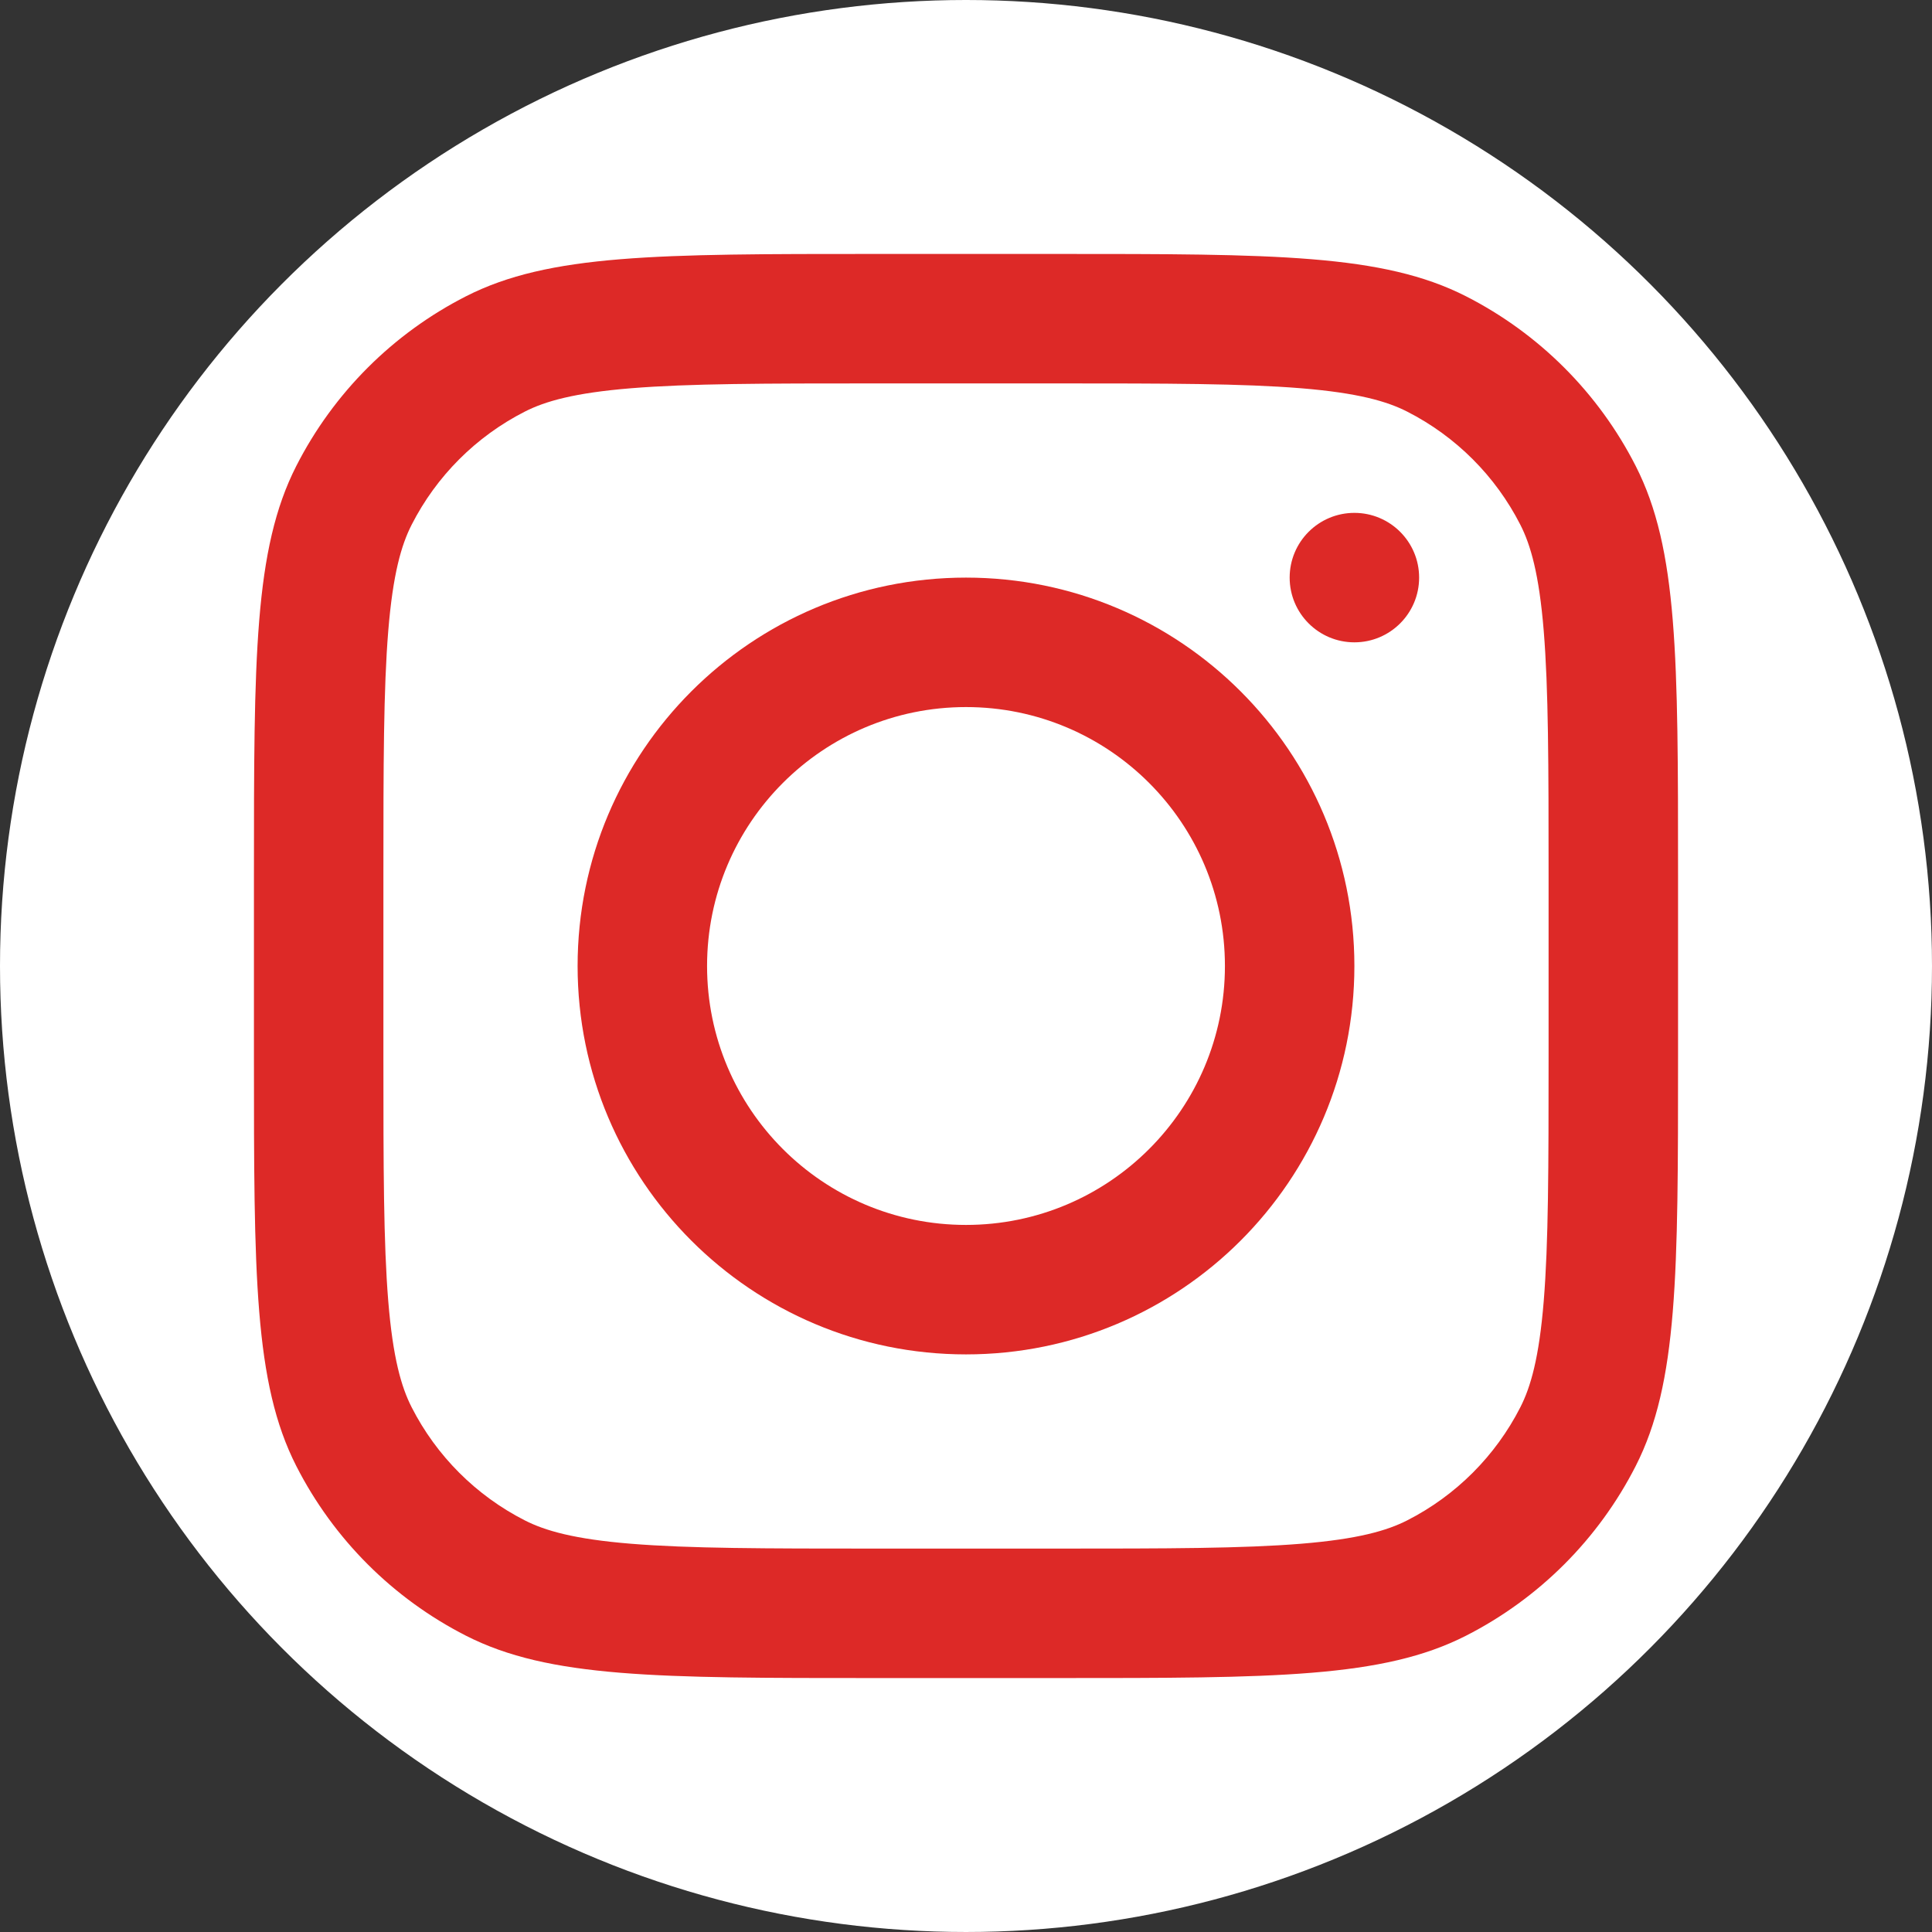 <?xml version="1.0" encoding="UTF-8"?>
<svg id="Layer_1" xmlns="http://www.w3.org/2000/svg" viewBox="0 0 579.669 579.669">
  <rect x="0" y="0" width="579.669" height="579.669" fill="#333333" stroke="none"/>
  <defs>
    <style>
      .cls-1 {
        fill: #fff;
      }

      .cls-2 {
        fill-rule: evenodd;
      }

      .cls-2, .cls-3 {
        fill: #dd2927;
      }
    </style>
  </defs>
  <circle class="cls-1" cx="289.834" cy="289.834" r="289.834"/>
  <path class="cls-2" d="M289.834,406.366c64.359,0,116.532-52.173,116.532-116.532s-52.173-116.532-116.532-116.532-116.532,52.173-116.532,116.532,52.173,116.532,116.532,116.532ZM289.834,367.522c42.905,0,77.688-34.783,77.688-77.688s-34.783-77.688-77.688-77.688-77.688,34.782-77.688,77.688,34.782,77.688,77.688,77.688Z"/>
  <path class="cls-3" d="M406.366,153.88c-10.727,0-19.422,8.696-19.422,19.422s8.695,19.422,19.422,19.422,19.422-8.696,19.422-19.422-8.695-19.422-19.422-19.422Z"/>
  <path class="cls-2" d="M88.893,139.82c-12.701,24.928-12.701,57.56-12.701,122.824v54.382c0,65.264,0,97.897,12.701,122.823,11.172,21.927,28.999,39.755,50.926,50.926,24.928,12.702,57.56,12.702,122.824,12.702h54.382c65.264,0,97.897,0,122.823-12.702,21.927-11.172,39.755-28.999,50.926-50.926,12.702-24.926,12.702-57.559,12.702-122.823v-54.382c0-65.264,0-97.896-12.702-122.824-11.172-21.927-28.999-39.754-50.926-50.926-24.926-12.701-57.559-12.701-122.823-12.701h-54.382c-65.264,0-97.896,0-122.824,12.701-21.927,11.172-39.754,28.999-50.926,50.926ZM317.025,115.036h-54.382c-33.273,0-55.892.03-73.375,1.459-17.03,1.391-25.739,3.913-31.814,7.009-14.618,7.448-26.503,19.333-33.951,33.951-3.095,6.075-5.617,14.784-7.009,31.814-1.428,17.483-1.459,40.102-1.459,73.375v54.382c0,33.274.03,55.891,1.459,73.374,1.391,17.031,3.913,25.74,7.009,31.815,7.448,14.617,19.333,26.501,33.951,33.95,6.075,3.096,14.784,5.619,31.814,7.009,17.483,1.428,40.102,1.459,73.375,1.459h54.382c33.274,0,55.891-.031,73.374-1.459,17.031-1.391,25.74-3.914,31.815-7.009,14.617-7.448,26.501-19.333,33.95-33.95,3.096-6.075,5.619-14.784,7.009-31.815,1.428-17.484,1.459-40.101,1.459-73.374v-54.382c0-33.273-.031-55.892-1.459-73.375-1.391-17.03-3.914-25.739-7.009-31.814-7.448-14.618-19.333-26.503-33.95-33.951-6.075-3.095-14.784-5.617-31.815-7.009-17.484-1.428-40.101-1.459-73.374-1.459Z"/>
</svg>